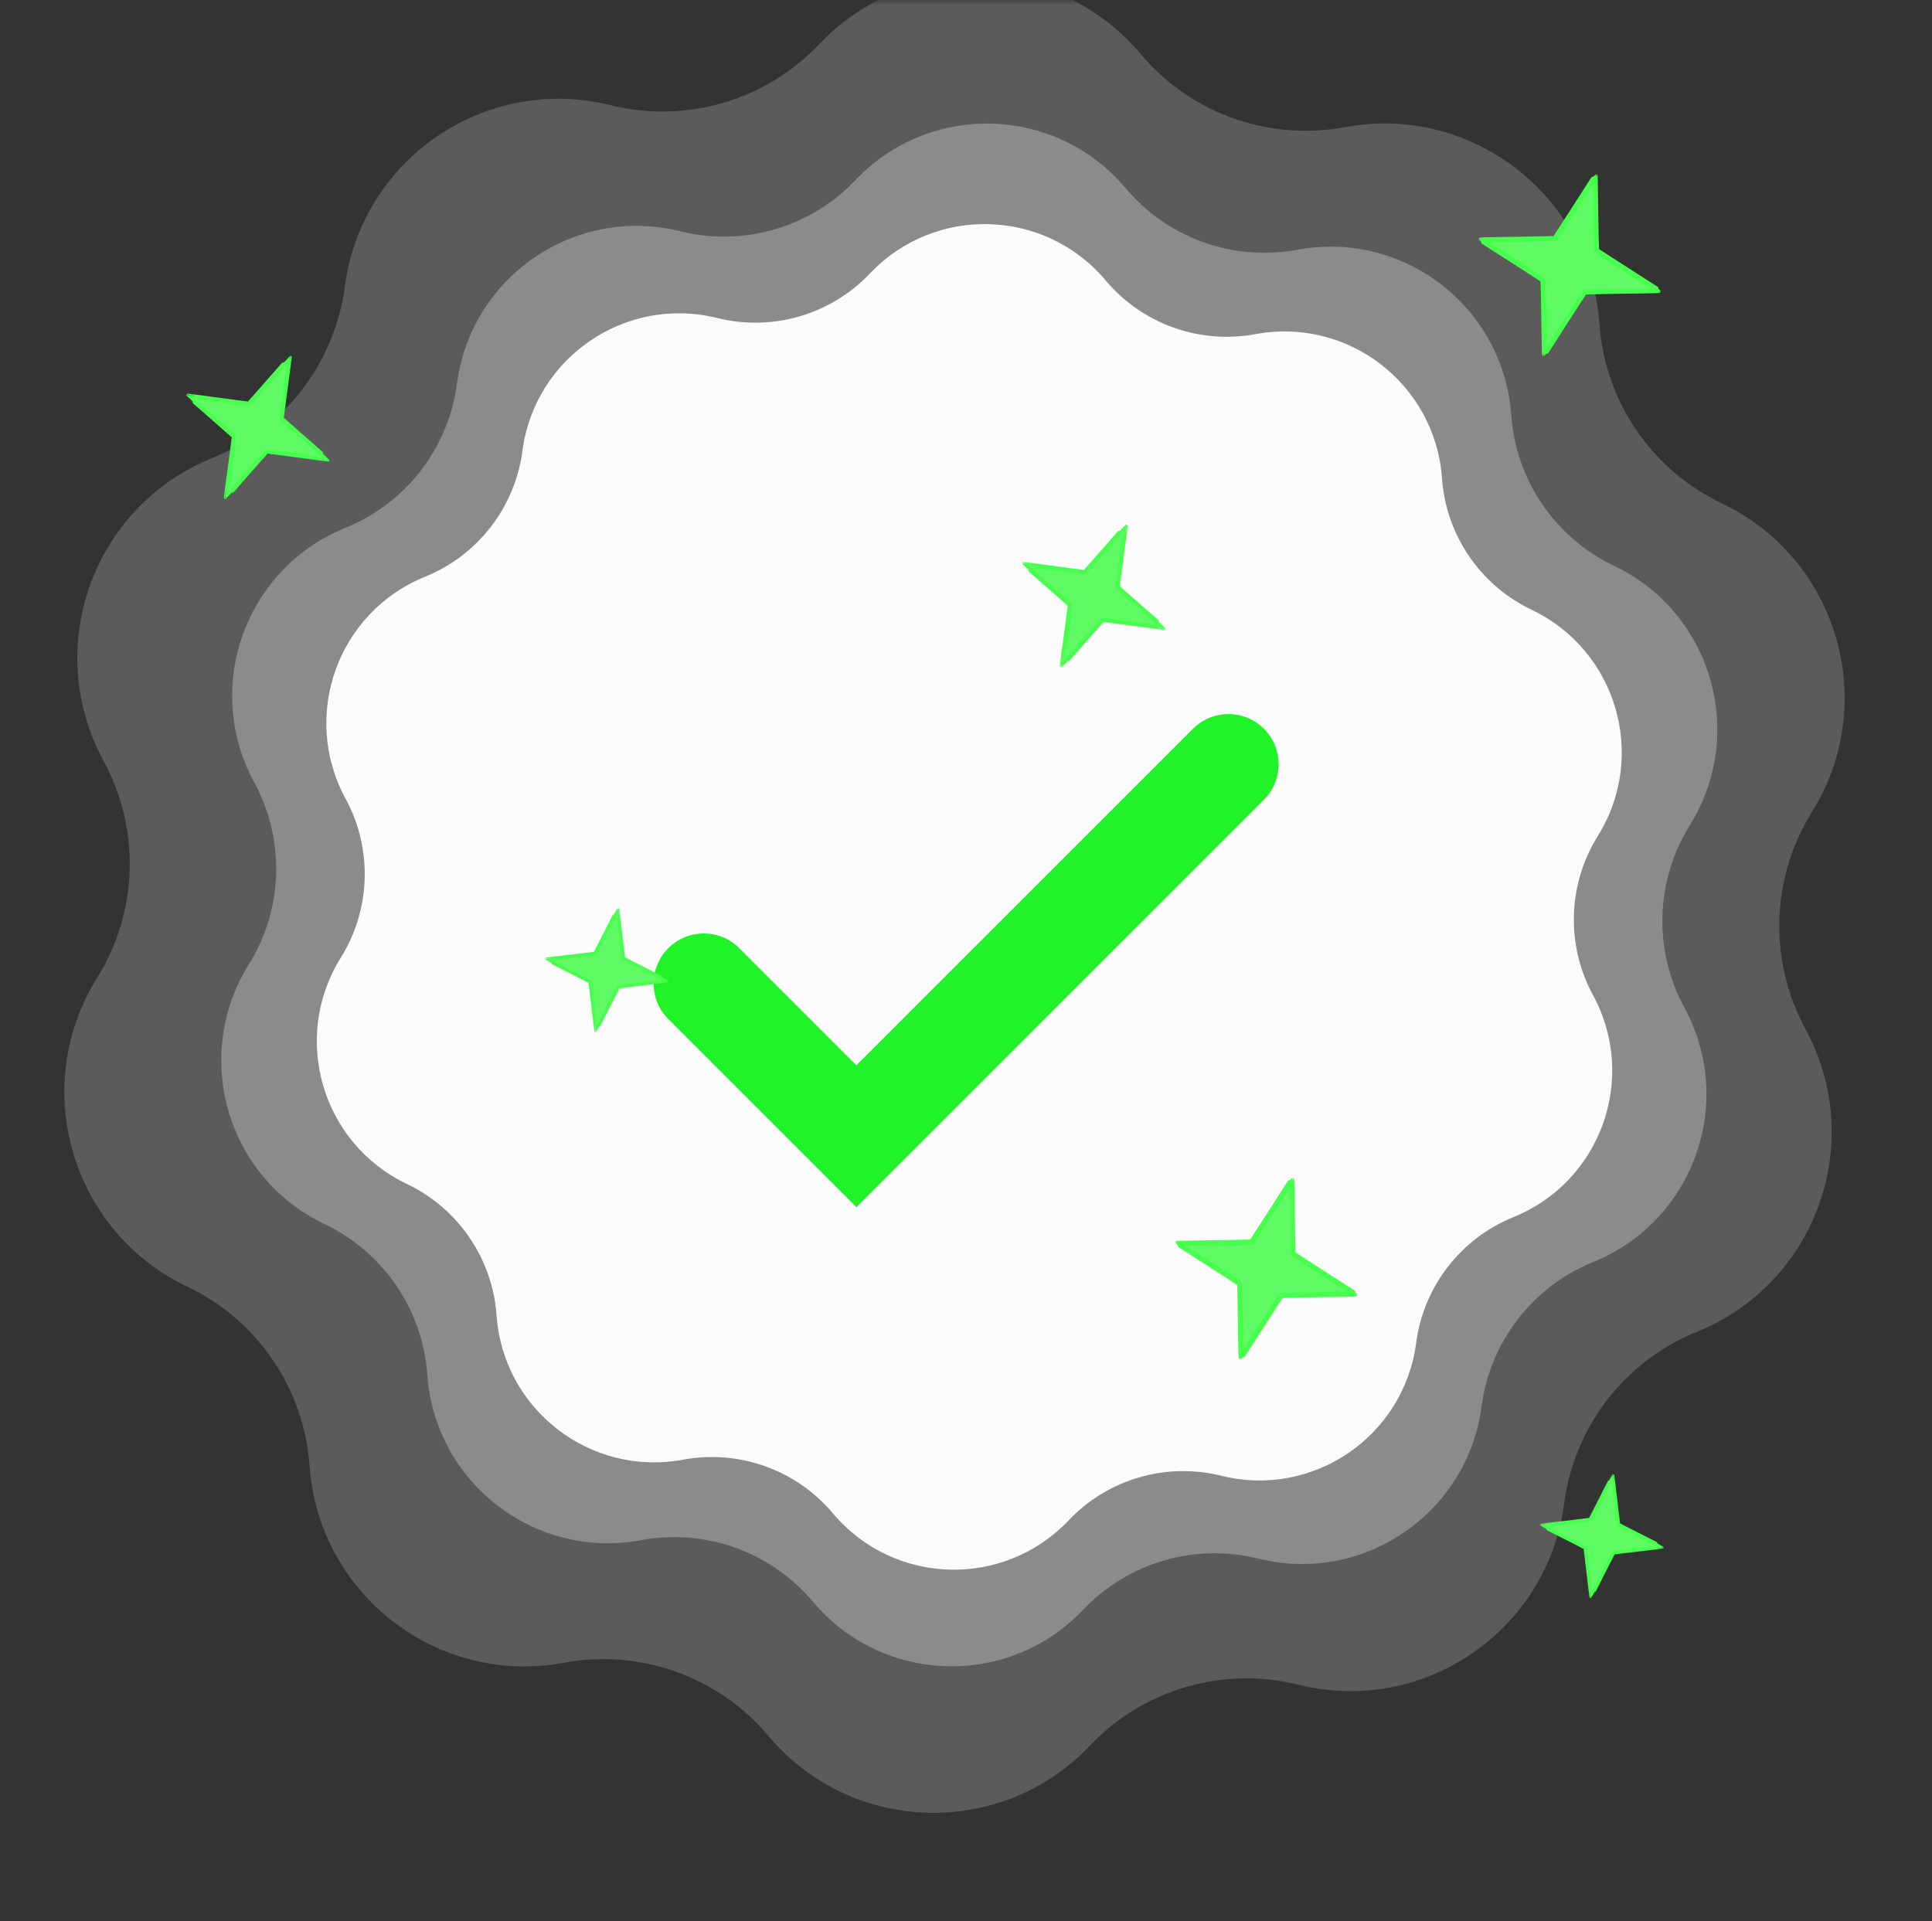 <svg width="182" height="181" viewBox="0 0 182 181" fill="none" xmlns="http://www.w3.org/2000/svg">
<rect x="0" y="0" width="182" height="181" fill="#333333" stroke="none"/>
<g clip-path="url(#clip0_191_8910)">
<mask id="mask0_191_8910" style="mask-type:luminance" maskUnits="userSpaceOnUse" x="0" y="0" width="182" height="181">
<path d="M181.5 0H0.5V181H181.5V0Z" fill="white"/>
</mask>
<g mask="url(#mask0_191_8910)">
<path d="M126.701 11.979C138.621 9.765 149.813 18.42 150.671 30.514C151.187 37.811 155.589 44.267 162.193 47.415C173.138 52.63 177.106 66.21 170.69 76.498C166.819 82.707 166.586 90.516 170.08 96.945C175.868 107.597 171.096 120.916 159.859 125.468C153.078 128.216 148.299 134.397 147.346 141.65C145.768 153.671 134.078 161.641 122.312 158.719C115.211 156.956 107.711 159.147 102.677 164.455C94.334 173.253 80.192 172.83 72.391 163.55C67.683 157.95 60.327 155.314 53.134 156.65C41.214 158.864 30.022 150.209 29.165 138.115C28.647 130.818 24.246 124.362 17.641 121.214C6.697 115.999 2.729 102.418 9.144 92.13C13.015 85.922 13.249 78.112 9.756 71.684C3.967 61.032 8.739 47.712 19.976 43.16C26.757 40.413 31.537 34.232 32.489 26.979C34.068 14.957 45.757 6.987 57.524 9.91C64.624 11.673 72.124 9.482 77.158 4.173C85.5 -4.624 99.642 -4.201 107.444 5.079C112.152 10.679 119.508 13.315 126.701 11.979Z" fill="#FBFBFB" fill-opacity="0.2"/>
<path d="M122.22 23.527C132.237 21.667 141.643 28.94 142.363 39.103C142.797 45.235 146.496 50.66 152.046 53.305C161.244 57.688 164.578 69.1 159.187 77.746C155.934 82.963 155.738 89.526 158.673 94.928C163.538 103.88 159.528 115.072 150.084 118.898C144.386 121.207 140.37 126.401 139.569 132.496C138.243 142.598 128.419 149.296 118.532 146.84C112.565 145.359 106.262 147.2 102.031 151.661C95.021 159.054 83.137 158.698 76.58 150.9C72.624 146.194 66.443 143.979 60.398 145.101C50.381 146.962 40.975 139.689 40.255 129.526C39.821 123.393 36.122 117.968 30.572 115.323C21.374 110.94 18.04 99.528 23.431 90.882C26.684 85.665 26.88 79.102 23.945 73.701C19.08 64.748 23.091 53.556 32.534 49.73C38.232 47.422 42.248 42.227 43.049 36.132C44.375 26.03 54.199 19.332 64.087 21.788C70.053 23.27 76.356 21.428 80.586 16.967C87.597 9.574 99.481 9.93 106.038 17.729C109.994 22.435 116.175 24.649 122.22 23.527Z" fill="#FBFBFB" fill-opacity="0.3"/>
<path d="M118.271 31.477C127.008 29.855 135.212 36.198 135.84 45.063C136.219 50.412 139.445 55.144 144.286 57.451C152.309 61.274 155.217 71.228 150.515 78.769C147.677 83.319 147.506 89.043 150.067 93.755C154.31 101.563 150.812 111.326 142.575 114.663C137.605 116.677 134.102 121.207 133.404 126.524C132.247 135.335 123.678 141.177 115.054 139.035C109.849 137.743 104.352 139.349 100.662 143.24C94.547 149.688 84.181 149.378 78.463 142.576C75.012 138.471 69.62 136.539 64.348 137.519C55.611 139.141 47.407 132.797 46.779 123.933C46.399 118.584 43.173 113.852 38.332 111.545C30.31 107.722 27.401 97.767 32.104 90.227C34.941 85.676 35.112 79.952 32.552 75.24C28.309 67.432 31.807 57.669 40.044 54.333C45.014 52.319 48.517 47.788 49.215 42.471C50.372 33.66 58.941 27.818 67.565 29.96C72.769 31.253 78.267 29.647 81.957 25.756C88.072 19.307 98.438 19.617 104.156 26.42C107.607 30.524 112.998 32.456 118.271 31.477Z" fill="#FBFBFB"/>
<path d="M119.063 68.657C120.909 70.502 120.909 73.493 119.063 75.339L80.675 113.726L62.958 96.009C61.112 94.164 61.112 91.172 62.958 89.327C64.803 87.482 67.794 87.482 69.639 89.327L80.675 100.363L112.382 68.657C114.227 66.812 117.218 66.812 119.063 68.657Z" fill="#20F327"/>
<path d="M27.277 33.689C27.303 33.7 26.504 39.326 26.544 39.433C26.584 39.539 30.889 43.248 30.877 43.274C30.866 43.3 25.24 42.501 25.133 42.541C25.027 42.581 21.318 46.886 21.292 46.874C21.266 46.862 22.066 41.236 22.026 41.13C21.985 41.023 17.68 37.315 17.692 37.289C17.704 37.263 23.33 38.062 23.436 38.022C23.543 37.982 27.251 33.677 27.277 33.689Z" fill="#60FA65"/>
<path d="M27.277 33.689C27.303 33.7 26.504 39.326 26.544 39.433C26.584 39.539 30.889 43.248 30.877 43.274C30.866 43.3 25.24 42.501 25.133 42.541C25.027 42.581 21.318 46.886 21.292 46.874C21.266 46.862 22.066 41.236 22.026 41.13C21.985 41.023 17.68 37.315 17.692 37.289C17.704 37.263 23.33 38.062 23.436 38.022C23.543 37.982 27.251 33.677 27.277 33.689Z" stroke="#47FF4D" stroke-width="0.402"/>
<path d="M150.258 16.634C150.29 16.643 150.342 23.462 150.409 23.581C150.475 23.7 156.244 27.336 156.234 27.369C156.225 27.401 149.406 27.453 149.287 27.52C149.168 27.586 145.532 33.355 145.499 33.345C145.466 33.336 145.414 26.517 145.348 26.398C145.282 26.279 139.513 22.643 139.522 22.61C139.532 22.578 146.35 22.526 146.47 22.459C146.589 22.393 150.225 16.624 150.258 16.634Z" fill="#60FA65"/>
<path d="M150.258 16.634C150.29 16.643 150.342 23.462 150.409 23.581C150.475 23.7 156.244 27.336 156.234 27.369C156.225 27.401 149.406 27.453 149.287 27.52C149.168 27.586 145.532 33.355 145.499 33.345C145.466 33.336 145.414 26.517 145.348 26.398C145.282 26.279 139.513 22.643 139.522 22.61C139.532 22.578 146.35 22.526 146.47 22.459C146.589 22.393 150.225 16.624 150.258 16.634Z" stroke="#47FF4D" stroke-width="0.483"/>
<path d="M151.912 139.021C151.934 139.025 152.431 143.544 152.483 143.619C152.535 143.693 156.607 145.714 156.603 145.736C156.599 145.758 152.08 146.255 152.006 146.307C151.931 146.359 149.911 150.431 149.888 150.427C149.866 150.423 149.369 145.905 149.317 145.83C149.265 145.756 145.193 143.735 145.197 143.713C145.201 143.69 149.72 143.194 149.794 143.142C149.869 143.09 151.889 139.017 151.912 139.021Z" fill="#60FA65"/>
<path d="M151.912 139.021C151.934 139.025 152.431 143.544 152.483 143.619C152.535 143.693 156.607 145.714 156.603 145.736C156.599 145.758 152.08 146.255 152.006 146.307C151.931 146.359 149.911 150.431 149.888 150.427C149.866 150.423 149.369 145.905 149.317 145.83C149.265 145.756 145.193 143.735 145.197 143.713C145.201 143.69 149.72 143.194 149.794 143.142C149.869 143.09 151.889 139.017 151.912 139.021Z" stroke="#47FF4D" stroke-width="0.322"/>
<path d="M106.024 49.551C106.05 49.563 105.251 55.189 105.291 55.295C105.331 55.402 109.636 59.11 109.624 59.136C109.613 59.162 103.987 58.363 103.88 58.403C103.774 58.443 100.065 62.748 100.039 62.736C100.013 62.725 100.813 57.099 100.773 56.992C100.733 56.886 96.427 53.177 96.439 53.151C96.451 53.125 102.077 53.925 102.183 53.885C102.29 53.844 105.998 49.539 106.024 49.551Z" fill="#60FA65"/>
<path d="M106.024 49.551C106.05 49.563 105.251 55.189 105.291 55.295C105.331 55.402 109.636 59.11 109.624 59.136C109.613 59.162 103.987 58.363 103.88 58.403C103.774 58.443 100.065 62.748 100.039 62.736C100.013 62.725 100.813 57.099 100.773 56.992C100.733 56.886 96.427 53.177 96.439 53.151C96.451 53.125 102.077 53.925 102.183 53.885C102.29 53.844 105.998 49.539 106.024 49.551Z" stroke="#47FF4D" stroke-width="0.402"/>
<path d="M121.675 111.171C121.708 111.18 121.76 117.999 121.826 118.118C121.892 118.237 127.661 121.873 127.652 121.906C127.642 121.939 120.824 121.99 120.705 122.057C120.585 122.123 116.949 127.892 116.917 127.882C116.884 127.873 116.832 121.055 116.766 120.935C116.699 120.816 110.931 117.18 110.94 117.147C110.949 117.115 117.768 117.063 117.887 116.996C118.006 116.93 121.642 111.161 121.675 111.171Z" fill="#60FA65"/>
<path d="M121.675 111.171C121.708 111.18 121.76 117.999 121.826 118.118C121.892 118.237 127.661 121.873 127.652 121.906C127.642 121.939 120.824 121.99 120.705 122.057C120.585 122.123 116.949 127.892 116.917 127.882C116.884 127.873 116.832 121.055 116.766 120.935C116.699 120.816 110.931 117.18 110.94 117.147C110.949 117.115 117.768 117.063 117.887 116.996C118.006 116.93 121.642 111.161 121.675 111.171Z" stroke="#47FF4D" stroke-width="0.483"/>
<path d="M58.167 85.686C58.189 85.689 58.686 90.208 58.738 90.283C58.79 90.357 62.862 92.378 62.858 92.4C62.854 92.423 58.336 92.919 58.261 92.971C58.186 93.023 56.166 97.095 56.144 97.091C56.121 97.088 55.625 92.569 55.572 92.494C55.52 92.42 51.448 90.399 51.452 90.377C51.456 90.354 55.975 89.858 56.049 89.806C56.124 89.754 58.144 85.681 58.167 85.686Z" fill="#60FA65"/>
<path d="M58.167 85.686C58.189 85.689 58.686 90.208 58.738 90.283C58.79 90.357 62.862 92.378 62.858 92.4C62.854 92.423 58.336 92.919 58.261 92.971C58.186 93.023 56.166 97.095 56.144 97.091C56.121 97.088 55.625 92.569 55.572 92.494C55.52 92.42 51.448 90.399 51.452 90.377C51.456 90.354 55.975 89.858 56.049 89.806C56.124 89.754 58.144 85.681 58.167 85.686Z" stroke="#47FF4D" stroke-width="0.322"/>
</g>
</g>
<defs>
<clipPath id="clip0_191_8910">
<rect width="181" height="181" fill="white" transform="translate(0.5)"/>
</clipPath>
</defs>
</svg>
